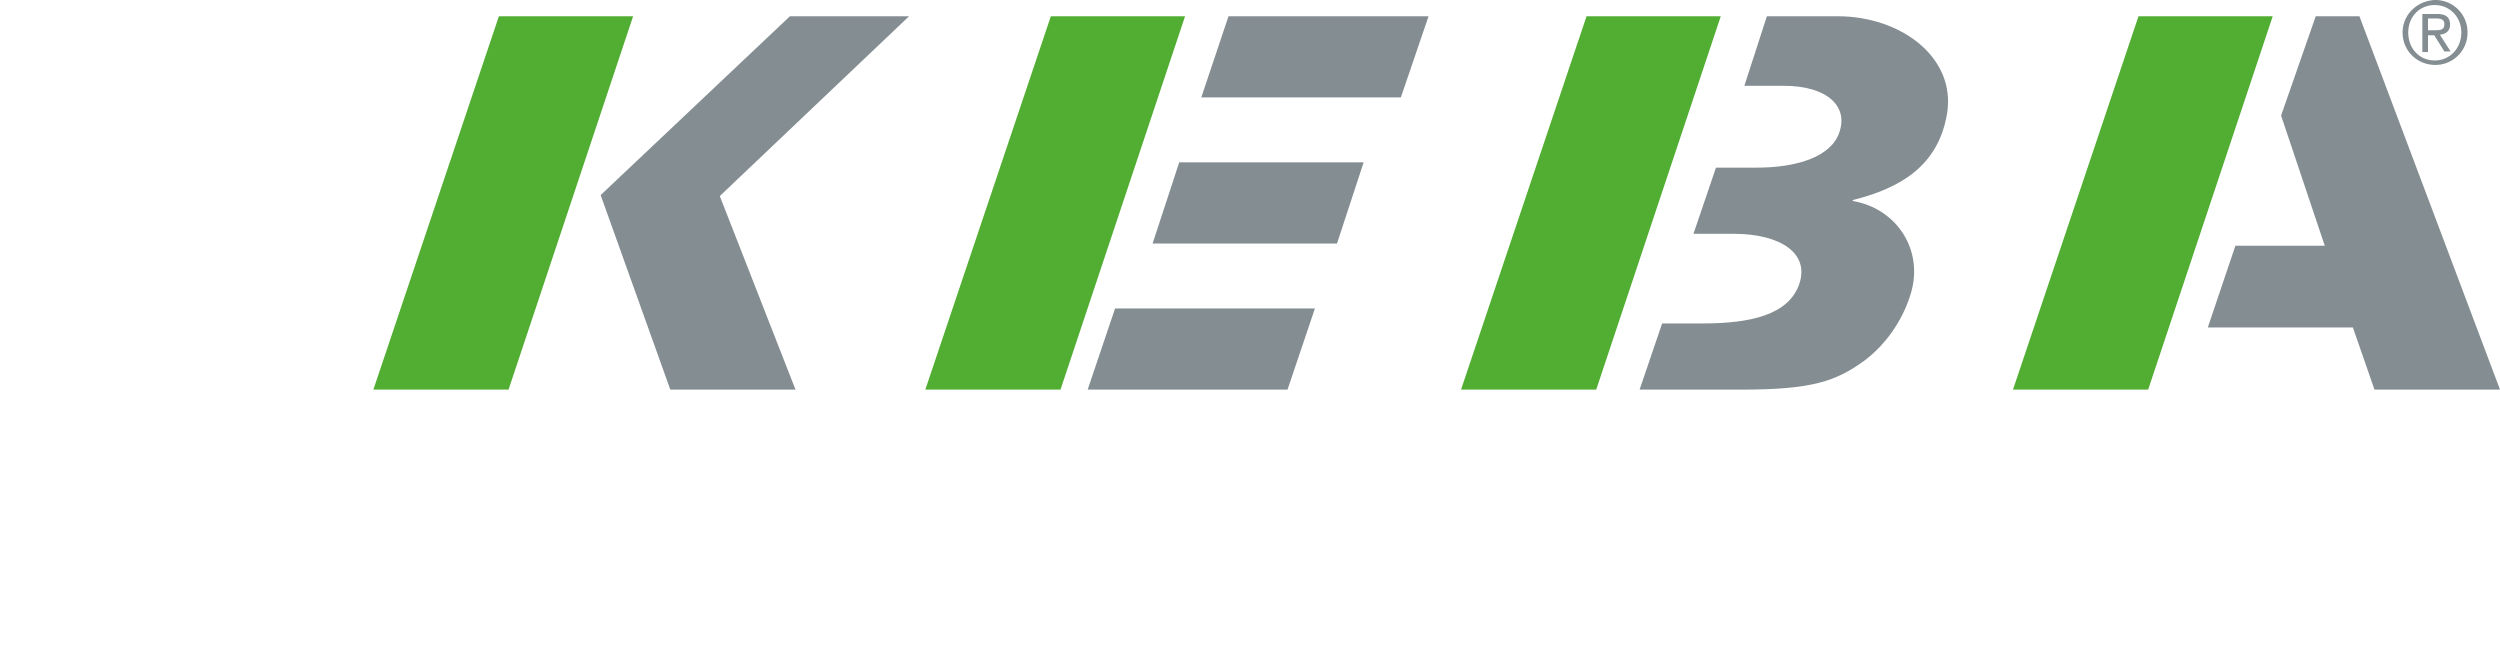 <svg xmlns="http://www.w3.org/2000/svg" width="100%" height="100%" viewBox="0 0 154 40">
    <g fill="none">
        <g>
            <path fill="#52AE32" d="M57 24h8.327L73 1h-8.268z"></path>
            <path fill="#848D91" d="M74 6h12.293L88 1H75.676z"></path>
            <path fill="#848D91" d="M67 24h12.311L81 19H68.689z"></path>
            <path fill="#848D91" d="M71 15h11.36L84 10H72.64z"></path>
            <path fill="#52AE32" d="M39 1h-8.268L23 24h8.327z"></path>
            <path fill="#848D91" d="M41.291 24h7.712l-4.664-11.923L56 1h-7.339L37 12.017z"></path>
            <path fill="#52AE32" d="M90 24h8.327L106 1h-8.268z"></path>
            <path fill="#848D91"
                d="M104.317 14.402h2.472c2.895 0 4.704 1.207 4.041 3.108-.663 1.902-3.045 2.415-5.94 2.415h-2.503L101 24h6.302c4.312 0 5.79-.513 7.538-1.78 1.176-.876 2.322-2.325 2.865-4.136.814-2.686-.874-5.252-3.588-5.705l.03-.06c2.895-.725 5.247-2.083 5.79-5.312.572-3.441-2.805-6.007-6.755-6.007h-4.342l-1.387 4.286h2.442c2.624 0 3.98 1.238 3.408 2.868-.513 1.539-2.684 2.173-5.096 2.173h-2.503l-1.387 4.075z">
            </path>
            <path fill="#52AE32" d="M140 1h-8.268L124 24h8.327z"></path>
            <path fill="#848D91"
                d="M148 2c0 1.138.904 2 2.017 2A1.98 1.98 0 00152 2c0-1.138-.904-2-1.983-2C148.904.034 148 .897 148 2m.348 0c0-.966.696-1.69 1.635-1.69.904 0 1.634.724 1.634 1.69s-.695 1.724-1.634 1.724c-.94 0-1.635-.724-1.635-1.724m.87 1.207h.347V2.172h.383l.626 1h.383l-.661-1.034c.348-.035.626-.207.626-.62 0-.449-.244-.656-.8-.656h-.905v2.345zm.347-2.07h.487c.244 0 .522.035.522.346 0 .38-.278.38-.626.38h-.383v-.725z">
            </path>
            <path fill="#848D91" d="M140.515 7.119l2.691 8.019h-5.505L136 20.172h8.938l1.33 3.828H154l-8.66-23h-2.69z">
            </path>
        </g>
    </g>
</svg>